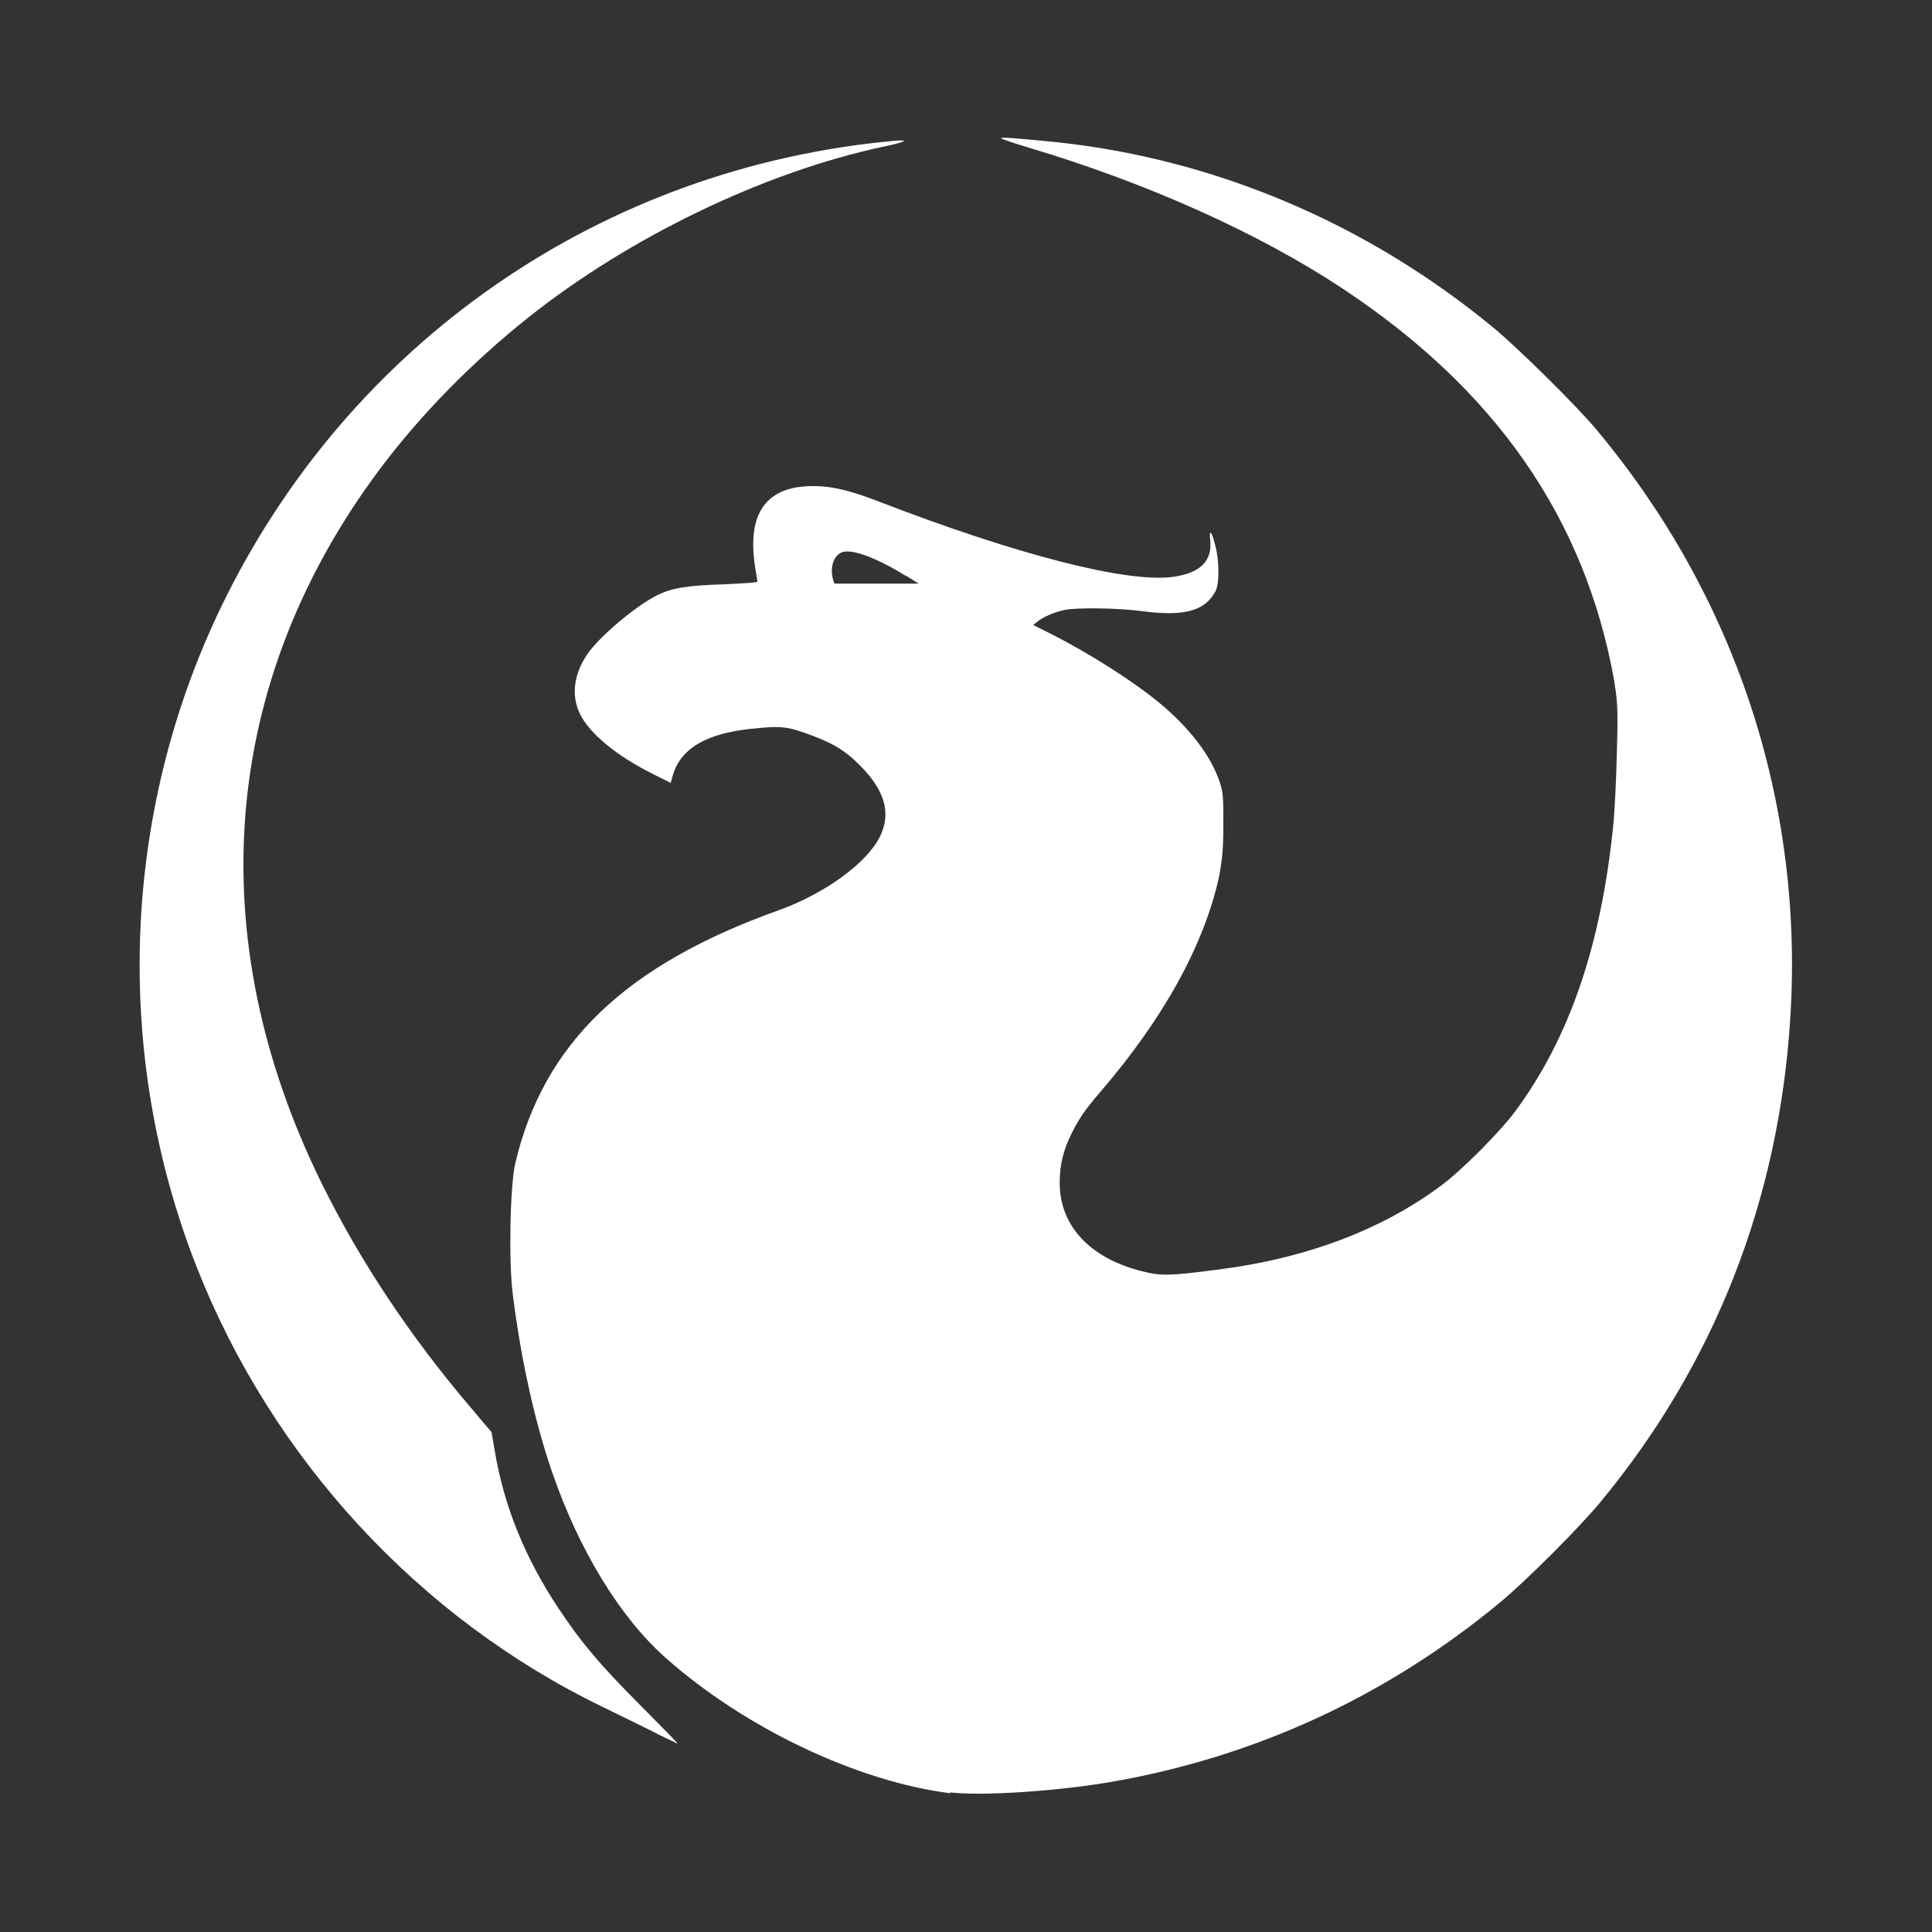 <?xml version="1.0" encoding="utf-8"?><!-- Uploaded to: SVG Repo, www.svgrepo.com, Generator: SVG Repo Mixer Tools -->
<svg fill="#fff" width="800px" height="800px" viewBox="0 0 14 14" role="img" focusable="false" aria-hidden="true" xmlns="http://www.w3.org/2000/svg"><rect x="0" y="0" width="14" height="14" fill="#333333" stroke="none"/><path d="m 6.89,12.995 c -0.676,-0.084 -1.494,-0.473 -2.068,-0.983 -0.328,-0.291 -0.625,-0.777 -0.819,-1.338 -0.128,-0.371 -0.227,-0.817 -0.287,-1.293 -0.031,-0.24 -0.02,-0.791 0.018,-0.952 0.205,-0.867 0.796,-1.435 1.906,-1.832 0.336,-0.12 0.644,-0.344 0.737,-0.536 0.083,-0.171 0.035,-0.336 -0.152,-0.521 -0.112,-0.111 -0.201,-0.162 -0.404,-0.233 -0.123,-0.043 -0.178,-0.047 -0.376,-0.026 -0.339,0.035 -0.525,0.151 -0.575,0.357 l -0.01,0.035 -0.13,-0.065 c -0.264,-0.132 -0.46,-0.294 -0.528,-0.436 -0.063,-0.132 -0.045,-0.283 0.051,-0.427 0.084,-0.127 0.353,-0.355 0.512,-0.433 0.104,-0.052 0.221,-0.07 0.485,-0.078 0.189,-0.01 0.243,-0.011 0.238,-0.024 0,-0.01 -0.013,-0.073 -0.022,-0.143 -0.042,-0.343 0.084,-0.525 0.374,-0.543 0.149,-0.01 0.298,0.021 0.514,0.105 1.018,0.393 1.814,0.597 2.148,0.551 0.194,-0.027 0.283,-0.114 0.268,-0.263 -0.01,-0.087 0.01,-0.073 0.036,0.035 0.03,0.107 0.032,0.282 0,0.336 -0.076,0.14 -0.226,0.18 -0.527,0.141 -0.181,-0.024 -0.465,-0.027 -0.561,-0.01 -0.078,0.017 -0.156,0.05 -0.2,0.085 l -0.031,0.025 0.12,0.06 c 0.28,0.14 0.608,0.349 0.8,0.509 0.209,0.174 0.36,0.369 0.425,0.551 0.031,0.087 0.033,0.105 0.033,0.326 -3e-4,0.194 -0.01,0.257 -0.029,0.367 -0.106,0.496 -0.398,1.029 -0.857,1.564 -0.119,0.139 -0.157,0.194 -0.213,0.306 -0.061,0.121 -0.087,0.231 -0.087,0.359 0,0.311 0.218,0.545 0.593,0.64 0.141,0.036 0.197,0.035 0.545,-0.01 0.648,-0.081 1.204,-0.291 1.638,-0.619 0.147,-0.111 0.421,-0.387 0.528,-0.533 0.39,-0.53 0.618,-1.194 0.707,-2.065 0.011,-0.108 0.023,-0.356 0.027,-0.551 0.01,-0.327 0,-0.367 -0.021,-0.507 -0.212,-1.171 -0.858,-2.102 -1.97,-2.837 -0.606,-0.401 -1.418,-0.765 -2.274,-1.02 -0.101,-0.03 -0.189,-0.06 -0.196,-0.066 -0.015,-0.013 0.124,0 0.418,0.029 1.146,0.126 2.238,0.592 3.146,1.341 0.181,0.149 0.608,0.571 0.75,0.742 1.005,1.203 1.499,2.697 1.404,4.25 -0.081,1.327 -0.548,2.519 -1.378,3.521 -0.155,0.187 -0.537,0.569 -0.724,0.724 -0.821,0.68 -1.771,1.12 -2.818,1.302 -0.391,0.068 -0.945,0.104 -1.172,0.076 z m -0.33,-8.824 c -0.212,-0.132 -0.397,-0.199 -0.464,-0.167 -0.058,0.028 -0.083,0.11 -0.059,0.197 l 0.01,0.028 0.305,0 0.305,0 -0.095,-0.059 z m -1.798,8.392 c -0.08,-0.04 -0.257,-0.127 -0.393,-0.193 -1.33,-0.643 -2.396,-1.797 -2.943,-3.187 -0.608,-1.544 -0.544,-3.29 0.175,-4.782 0.925,-1.919 2.761,-3.19 4.884,-3.381 0.113,-0.01 0.075,0.01 -0.089,0.044 -0.859,0.184 -1.831,0.652 -2.563,1.233 -0.409,0.325 -0.779,0.702 -1.072,1.091 -1.162,1.545 -1.314,3.398 -0.426,5.195 0.277,0.559 0.633,1.095 1.072,1.612 l 0.155,0.183 0.024,0.14 c 0.067,0.397 0.217,0.768 0.46,1.135 0.165,0.249 0.295,0.403 0.592,0.702 0.152,0.153 0.275,0.278 0.273,0.28 0,0 -0.069,-0.031 -0.149,-0.071 z"/></svg>